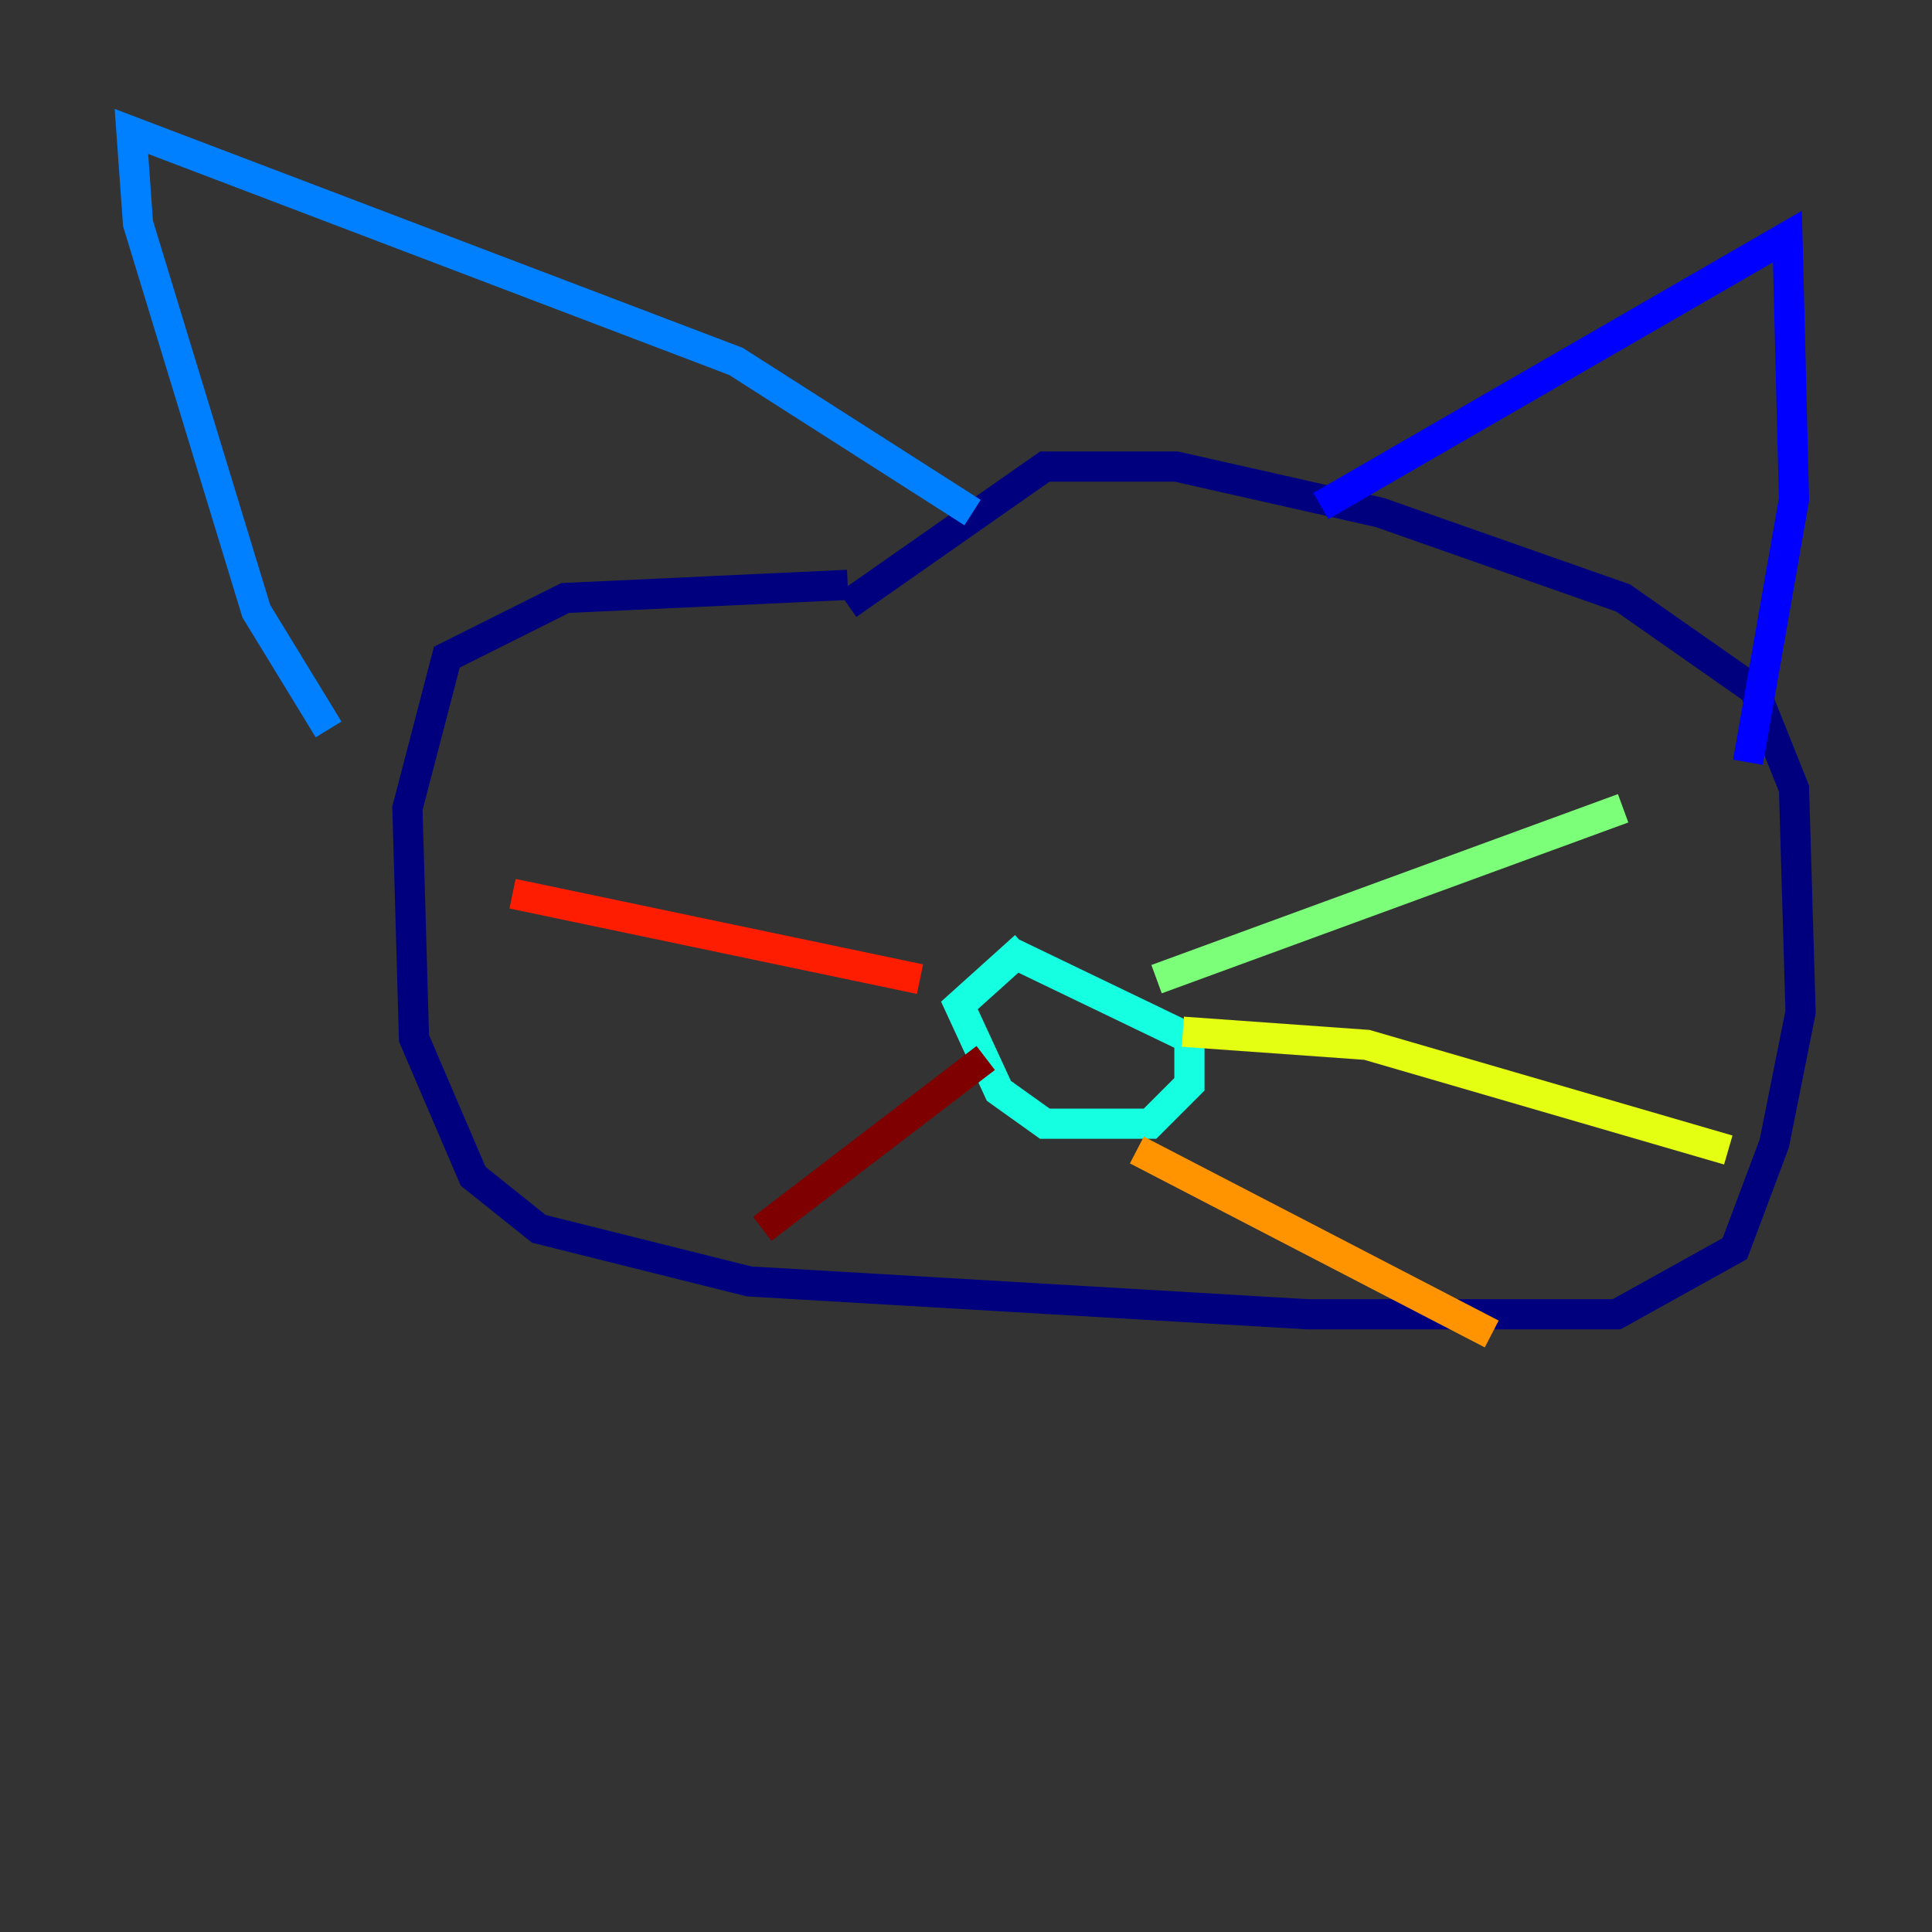 <?xml version="1.0" encoding="utf-8" ?>
<svg baseProfile="tiny" height="128" version="1.2" viewBox="0,0,128,128" width="128" xmlns="http://www.w3.org/2000/svg" xmlns:ev="http://www.w3.org/2001/xml-events" xmlns:xlink="http://www.w3.org/1999/xlink"><rect x="0" y="0" width="128" height="128" fill="#333333" stroke="none"/><defs /><polyline fill="none" points="56.163,38.748 37.442,39.619 29.605,43.537 26.993,53.551 27.429,68.789 31.347,77.932 35.701,81.415 49.633,84.898 86.639,87.075 107.102,87.075 114.939,82.721 117.551,75.755 119.293,67.048 118.857,52.245 116.245,45.714 107.537,39.619 91.429,33.959 77.932,30.912 69.225,30.912 56.163,40.054" stroke="#00007f" stroke-width="2" /><polyline fill="none" points="87.51,33.524 118.422,15.674 118.857,33.088 115.809,50.503" stroke="#0000ff" stroke-width="2" /><polyline fill="none" points="64.435,33.959 48.762,23.946 8.707,8.707 9.143,14.803 16.98,40.49 21.769,48.327" stroke="#0080ff" stroke-width="2" /><polyline fill="none" points="67.918,62.694 63.565,66.612 66.177,72.272 69.225,74.449 76.191,74.449 78.803,71.837 78.803,68.789 67.048,63.129" stroke="#15ffe1" stroke-width="2" /><polyline fill="none" points="76.626,64.871 107.537,53.551" stroke="#7cff79" stroke-width="2" /><polyline fill="none" points="78.367,68.354 90.558,69.225 114.503,76.191" stroke="#e4ff12" stroke-width="2" /><polyline fill="none" points="75.32,76.191 98.83,88.381" stroke="#ff9400" stroke-width="2" /><polyline fill="none" points="60.952,64.871 33.959,59.211" stroke="#ff1d00" stroke-width="2" /><polyline fill="none" points="65.306,70.095 50.503,81.415" stroke="#7f0000" stroke-width="2" /></svg>